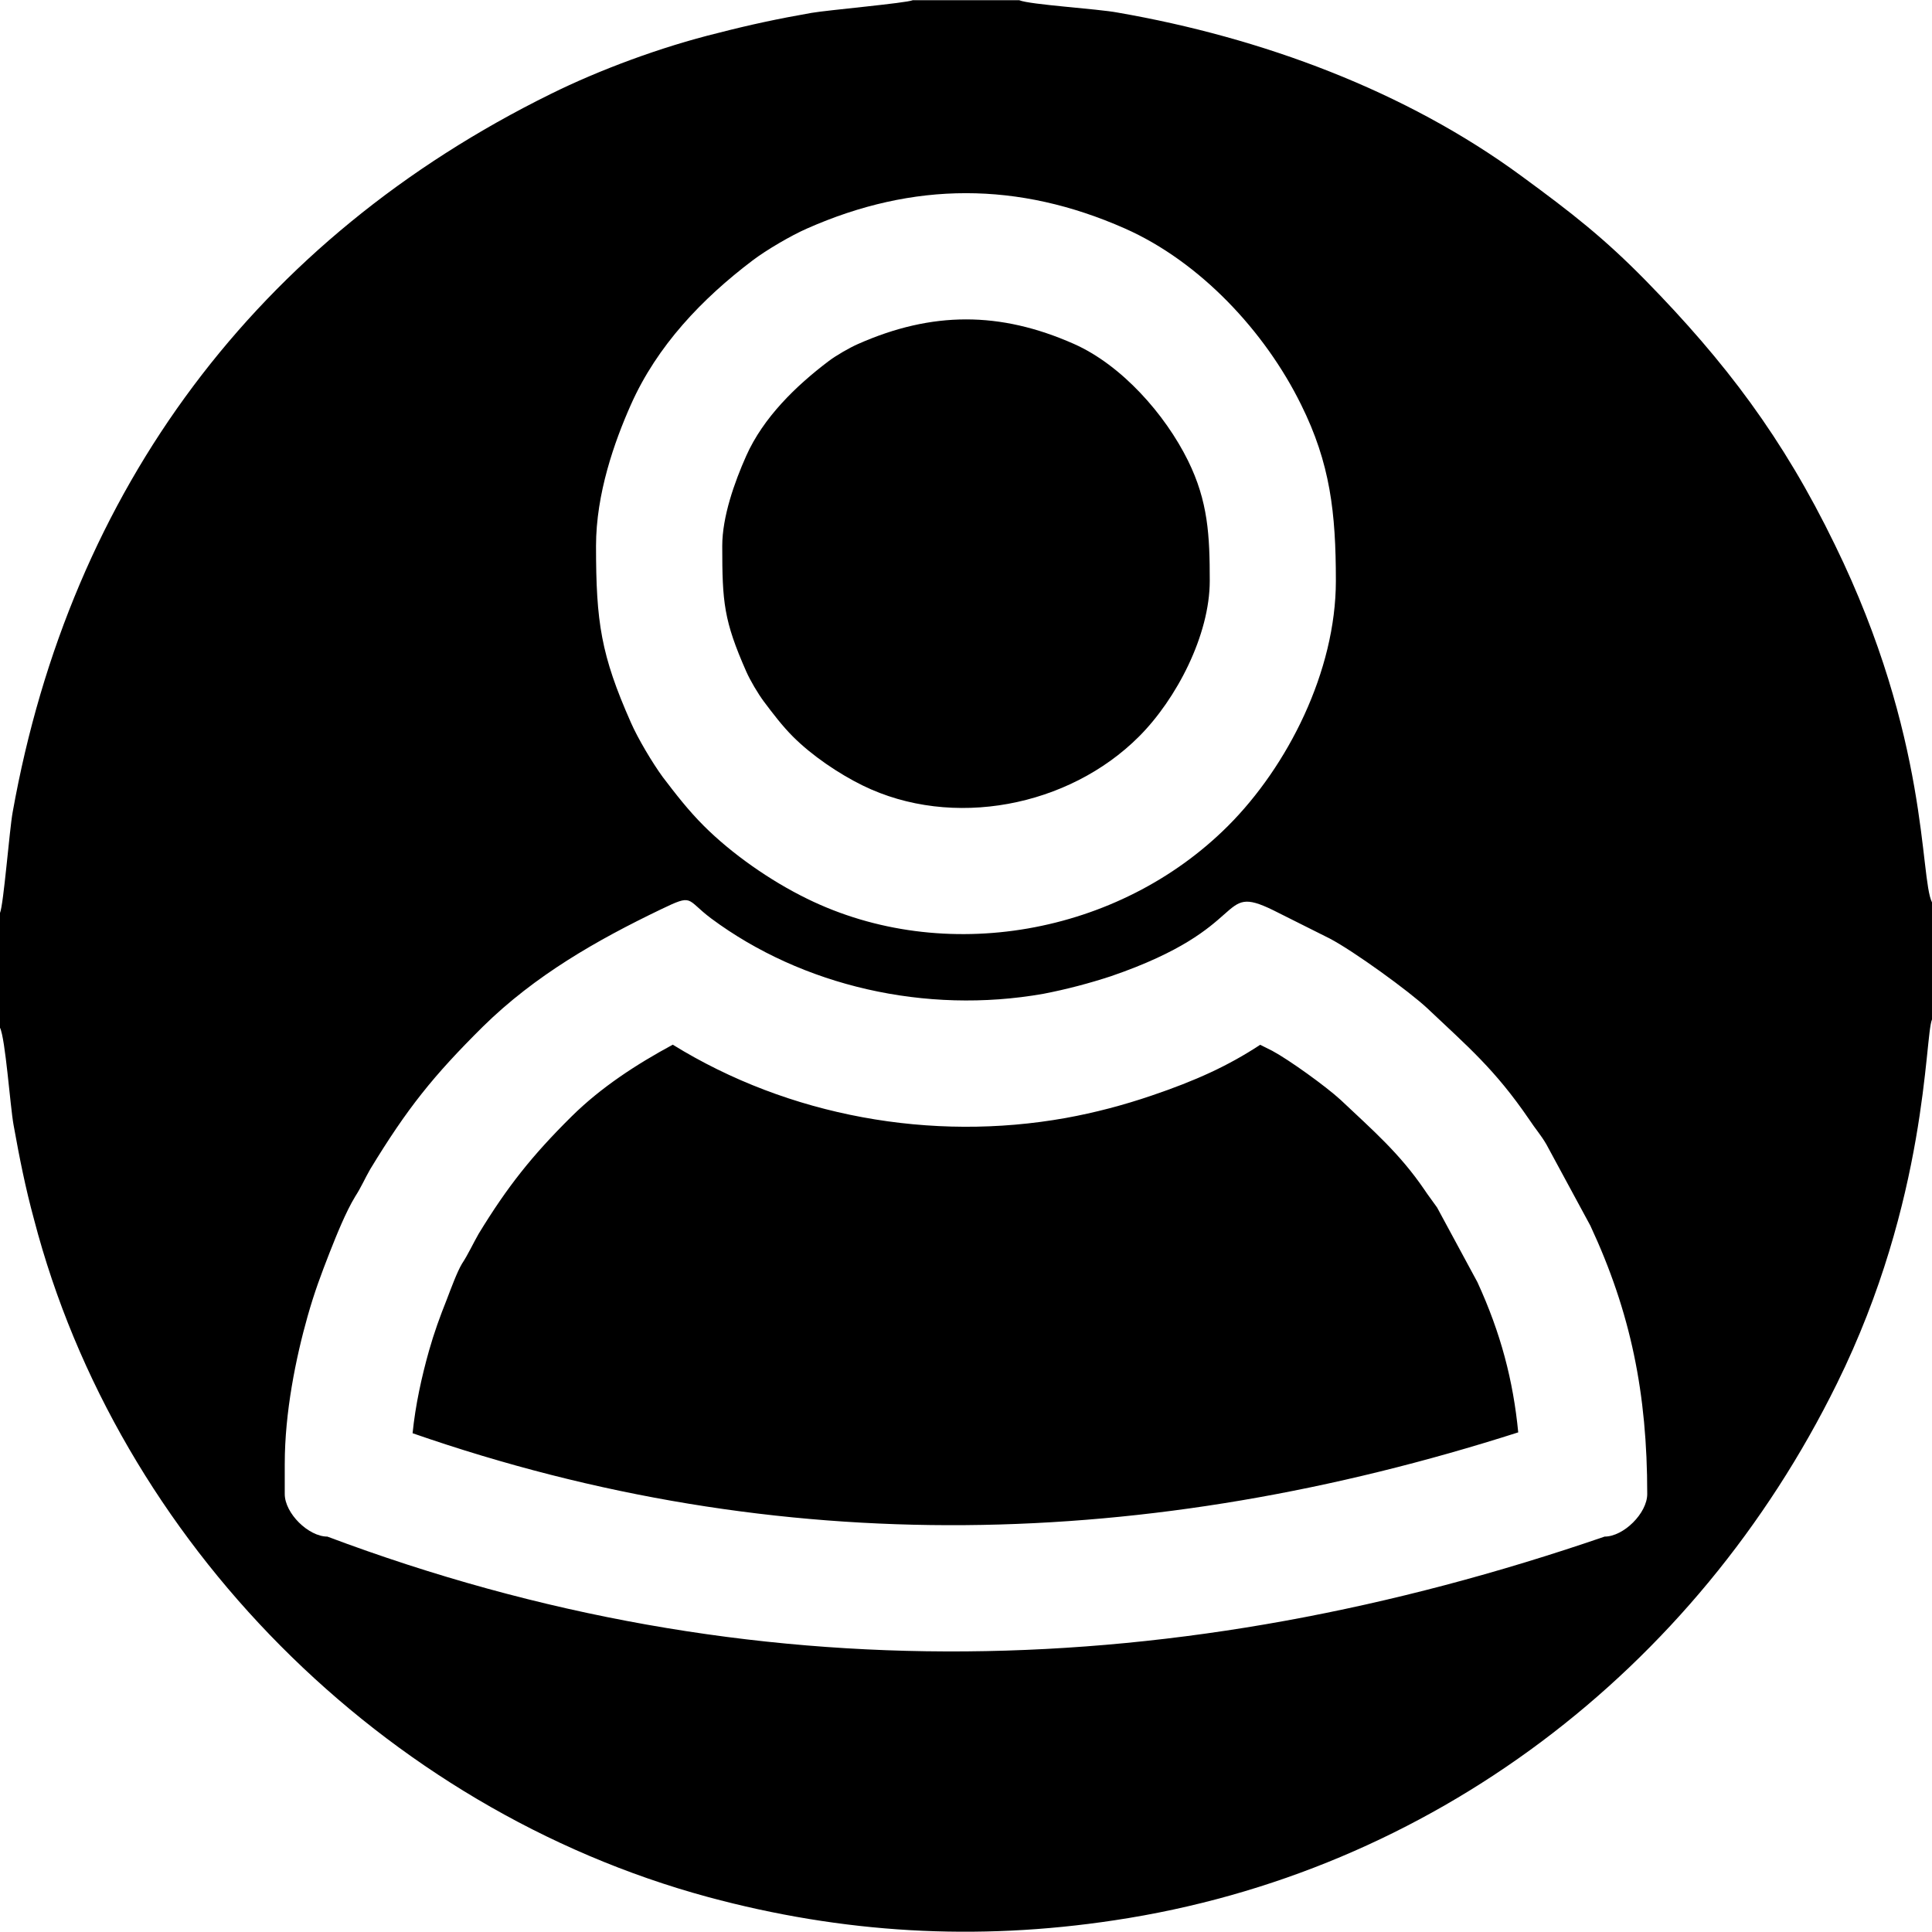 <?xml version="1.0" encoding="UTF-8"?>
<!DOCTYPE svg PUBLIC "-//W3C//DTD SVG 1.1//EN" "http://www.w3.org/Graphics/SVG/1.1/DTD/svg11.dtd">
<!-- Creator: CorelDRAW 2021 (64-Bit) -->
<svg xmlns="http://www.w3.org/2000/svg" xml:space="preserve" width="180px" height="180px" version="1.1" style="shape-rendering:geometricPrecision; text-rendering:geometricPrecision; image-rendering:optimizeQuality; fill-rule:evenodd; clip-rule:evenodd"
viewBox="0 0 180 180"
 xmlns:xlink="http://www.w3.org/1999/xlink"
 xmlns:xodm="http://www.corel.com/coreldraw/odm/2003">
 <defs>
  <style type="text/css">
   <![CDATA[
    .fil0 {fill:none}
    .fil1 {fill:black;fill-rule:nonzero}
   ]]>
  </style>
 </defs>
 <g id="Layer_x0020_1">
  <rect class="fil0" width="180" height="180"/>
  <path class="fil1" d="M0 85.06l0 10.69c0.5,0.99 0.95,7.32 1.26,9.04 0.57,3.17 1.11,5.88 1.91,8.82 7.82,30 32.52,54.92 62.79,63.13 12.55,3.39 24.99,4.12 37.86,2.17 29.5,-4.42 54.16,-23.28 67.32,-50 8.48,-17.17 8.17,-32.29 8.86,-33.93l0 -10.91c-1.15,-2.29 -0.23,-15.27 -9.05,-33.32 -4.84,-9.97 -10.23,-17.06 -17.63,-24.62 -3.86,-3.93 -6.83,-6.26 -11.57,-9.73 -10.8,-7.94 -24.19,-12.9 -37.63,-15.23 -1.83,-0.35 -8.17,-0.73 -9.16,-1.15l-9.92 0c-0.61,0.27 -7.94,0.92 -9.43,1.18 -3.09,0.54 -5.76,1.11 -8.74,1.88 -5.27,1.29 -11.03,3.43 -15.57,5.68 -27.33,13.48 -44.73,36.76 -50.12,66.91 -0.3,1.64 -0.84,8.59 -1.18,9.39zm67.29 -34.19c0,5.23 0.14,6.94 2.24,11.7 0.37,0.84 1.09,2.05 1.63,2.78 0.85,1.13 1.72,2.28 2.72,3.28 1.76,1.76 4.25,3.45 6.49,4.55 8.36,4.1 19.21,1.98 25.74,-4.55 3.5,-3.5 6.6,-9.46 6.6,-14.52 0,-4.21 -0.15,-7.39 -2.03,-11.2 -2.13,-4.31 -6.18,-8.9 -10.63,-10.87 -6.89,-3.05 -13.22,-3.04 -20.11,0.01 -0.78,0.34 -2.06,1.08 -2.73,1.59 -3.07,2.32 -6.1,5.27 -7.69,8.84 -1.1,2.47 -2.23,5.67 -2.23,8.39zm74.16 82.58c-0.47,-4.83 -1.62,-9.24 -3.8,-13.99l-3.76 -6.96c-0.41,-0.59 -0.85,-1.15 -1.19,-1.67 -2.3,-3.37 -4.77,-5.5 -7.79,-8.35 -1.38,-1.27 -4.83,-3.75 -6.38,-4.58l-1.12 -0.56c-3,1.97 -6.01,3.34 -10.11,4.73 -2.61,0.89 -5.3,1.6 -8.01,2.09 -12.49,2.24 -25.8,-0.15 -36.61,-6.83 -3.4,1.84 -6.68,3.97 -9.42,6.68 -3.7,3.66 -6,6.57 -8.66,10.93 -0.54,0.94 -0.99,1.94 -1.56,2.8 -0.45,0.75 -1.02,2.3 -1.41,3.32 -0.64,1.6 -1.19,3.12 -1.66,4.78 -0.68,2.41 -1.27,5.08 -1.53,7.69 34.33,11.93 68.59,10.93 103.01,-0.08zm-85.92 -82.58c0,-4.88 1.72,-9.73 3.25,-13.17 2.44,-5.49 6.64,-9.88 11.33,-13.43 1.26,-0.96 3.59,-2.33 5.08,-2.98 9.92,-4.39 19.69,-4.39 29.62,0 6.98,3.09 13.05,9.58 16.41,16.41 2.71,5.46 3.24,10.04 3.24,16.41 0,8.44 -4.5,17.29 -10.04,22.83 -10.19,10.19 -26.48,13.05 -39.23,6.79 -3.44,-1.68 -7.03,-4.2 -9.62,-6.79 -1.45,-1.45 -2.6,-2.94 -3.82,-4.54 -0.95,-1.3 -2.32,-3.59 -2.97,-5.08 -2.79,-6.3 -3.25,-9.35 -3.25,-16.45l0 0zm-29 85.5c0,-4.77 1.03,-9.85 2.13,-13.74 0.65,-2.29 1.23,-3.82 2.03,-5.88 0.68,-1.72 1.52,-3.82 2.4,-5.27 0.57,-0.88 0.88,-1.64 1.41,-2.56 3.44,-5.65 5.84,-8.66 10.5,-13.28 4.85,-4.77 10.61,-8.05 16.56,-10.91 3.1,-1.49 2.3,-0.96 4.7,0.84 8.47,6.29 19.96,8.96 30.95,7.02 2.18,-0.42 4.32,-0.99 6.3,-1.64 13.24,-4.54 9.81,-8.74 15.11,-6.15l5.27 2.64c2.25,1.18 7.4,4.92 9.08,6.49 3.78,3.58 6.3,5.68 9.51,10.38 0.57,0.87 1.1,1.45 1.6,2.32l4.09 7.56c3.77,8.09 5.3,15.65 5.3,25 0,1.8 -2.21,3.97 -3.97,3.97 -39.66,13.63 -79.35,14.89 -119,0 -1.76,0 -3.97,-2.17 -3.97,-3.97l0 -2.82 0 0z"/>
 </g>
</svg>
